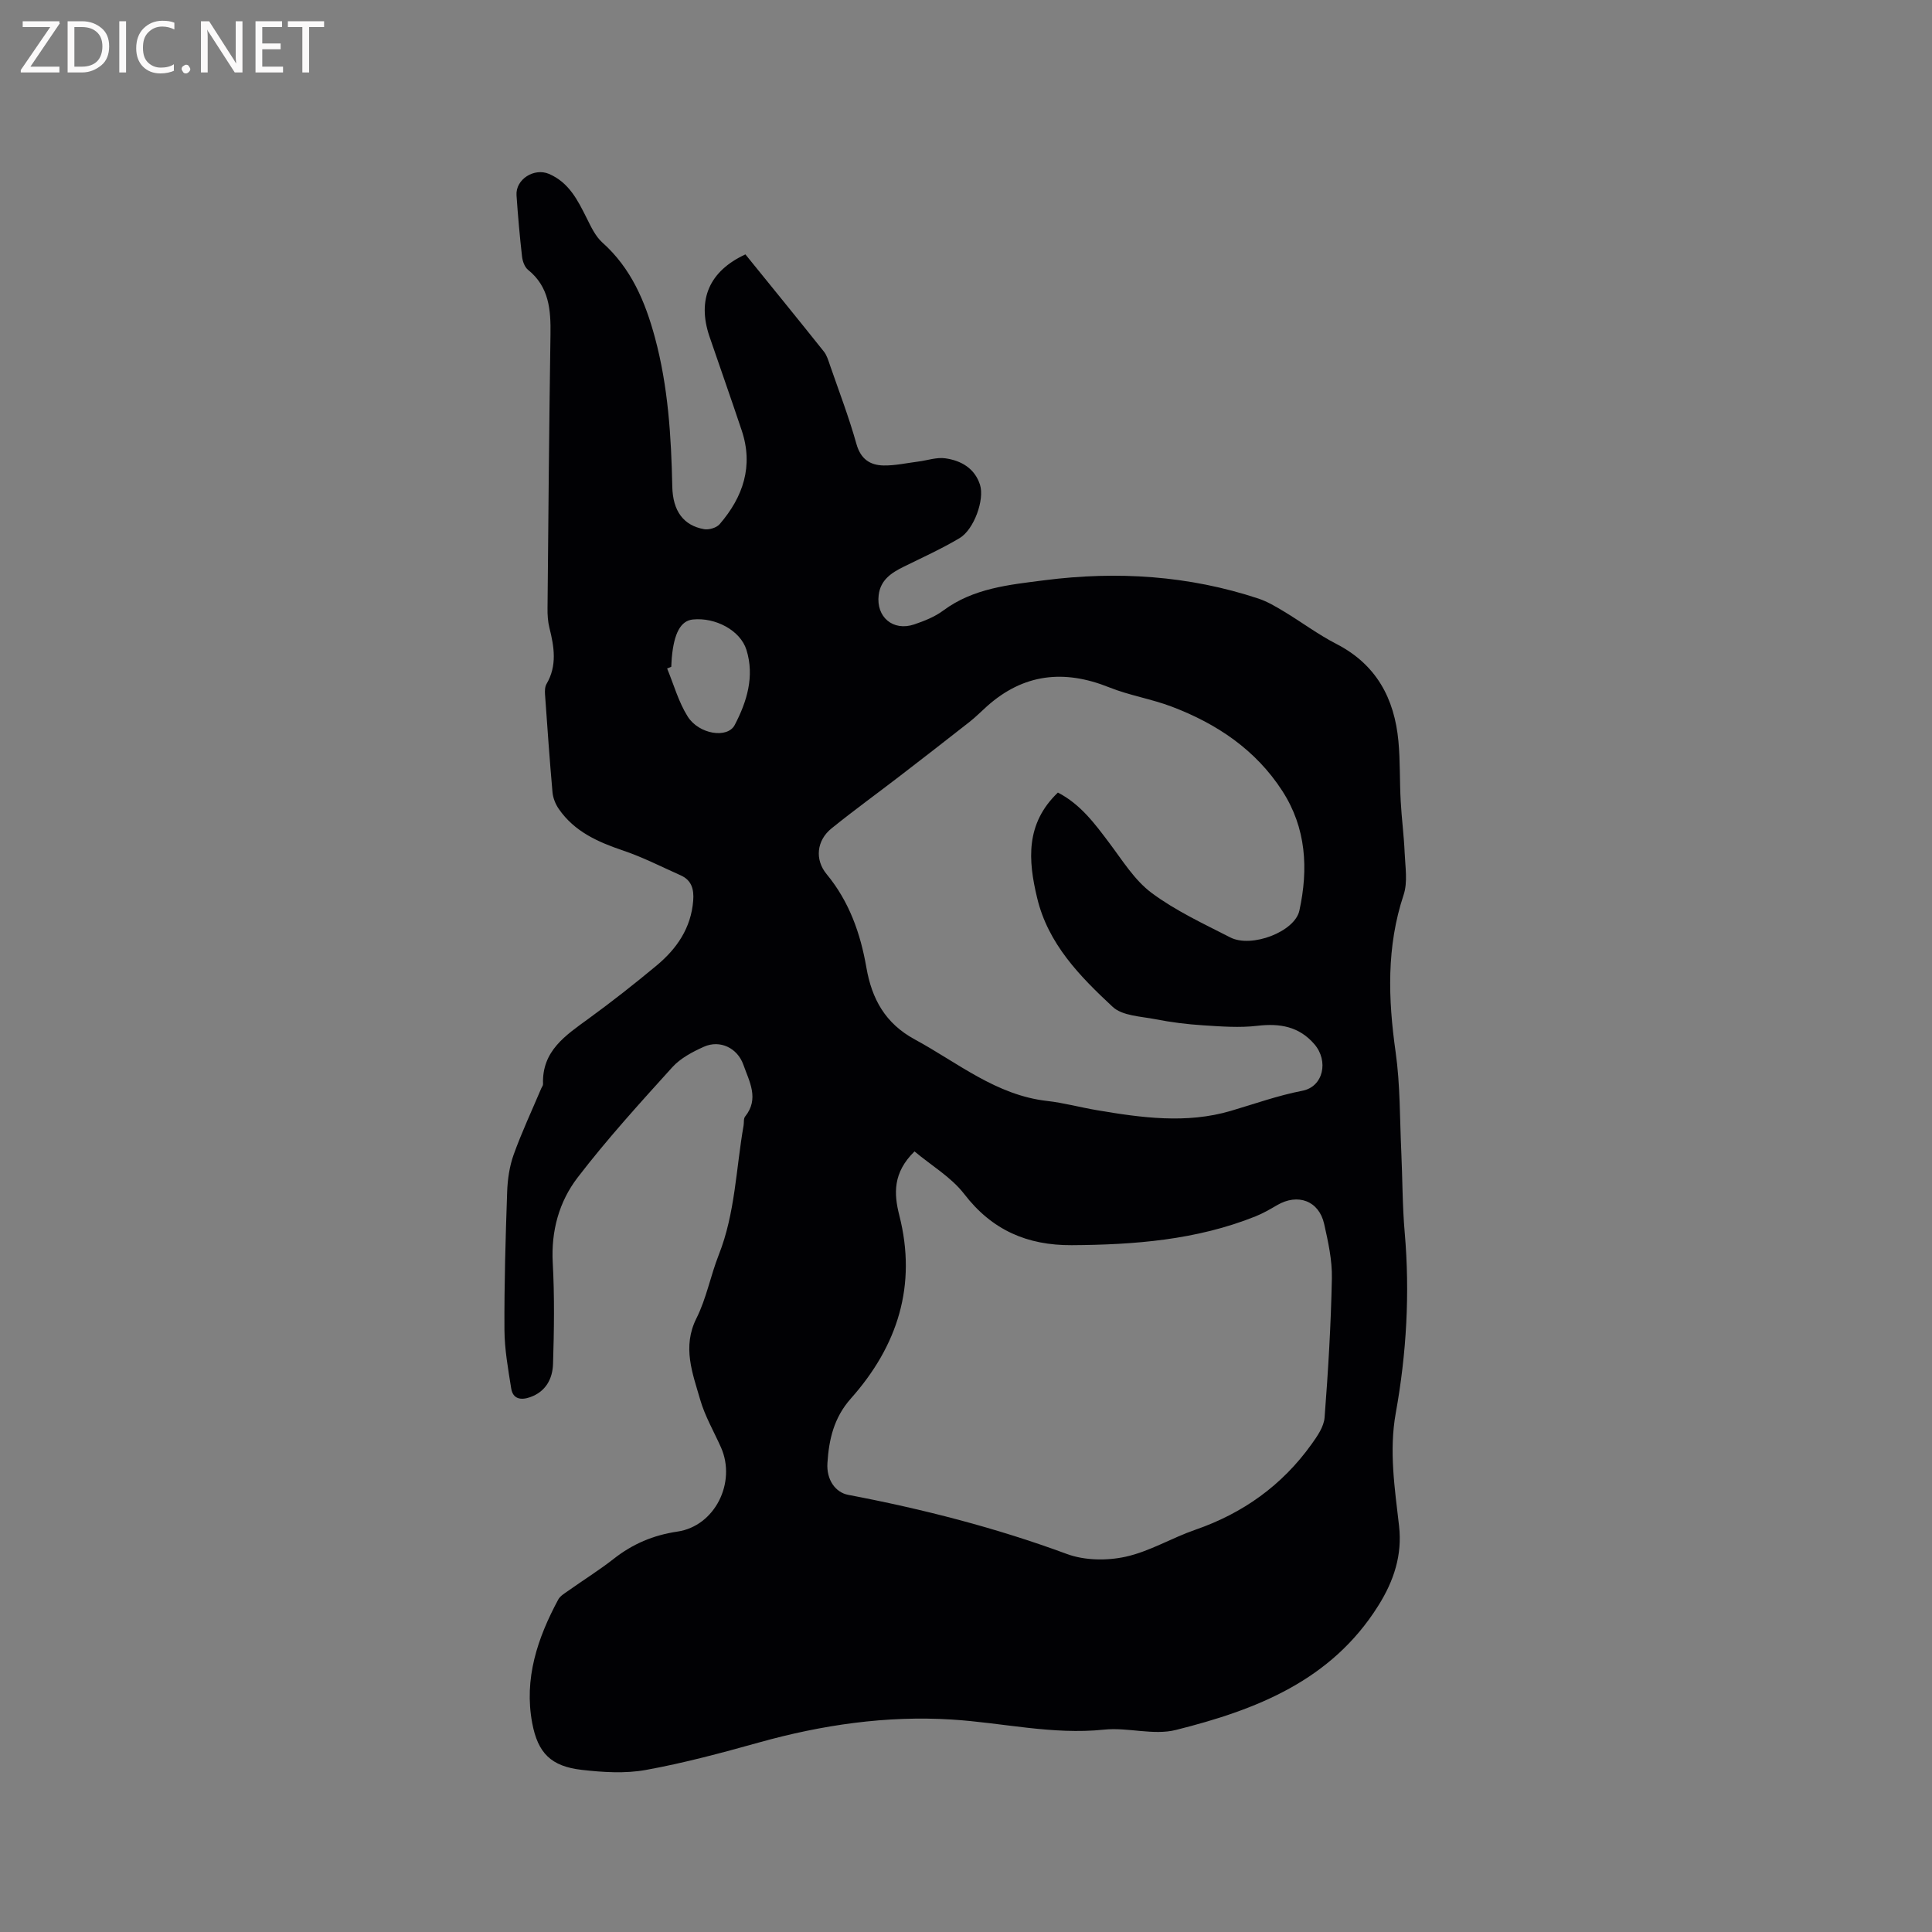 <svg enable-background="new 0 0 400 400" viewBox="0 0 400 400" xmlns="http://www.w3.org/2000/svg"><rect x="0" y="0" width="400" height="400" fill="#808080" stroke="none"/><path d="m154.33 52.67c5.47 6.75 10.89 13.4 16.24 20.11.63.79.94 1.88 1.28 2.87 1.87 5.4 3.92 10.75 5.46 16.25.88 3.15 2.82 4.42 5.64 4.47 2.39.04 4.79-.51 7.18-.81 1.87-.24 3.8-.93 5.59-.67 3.27.46 6.09 2.07 7.18 5.48.98 3.08-1.25 9.26-4.21 11.03-3.71 2.21-7.68 4.01-11.56 5.92-2.56 1.26-4.83 2.73-5.21 5.88-.56 4.55 2.98 7.55 7.35 6.08 2.09-.71 4.25-1.56 6-2.86 6.28-4.67 13.69-5.35 21.01-6.29 15.02-1.92 29.83-.98 44.27 3.8 1.86.62 3.61 1.67 5.31 2.69 3.62 2.18 7.04 4.75 10.79 6.68 8.3 4.26 12.06 11.3 12.88 20.18.38 4.11.24 8.26.47 12.38.19 3.57.67 7.13.82 10.7.12 2.9.66 6.05-.21 8.69-3.58 10.77-3.22 21.55-1.66 32.58.96 6.78.85 13.71 1.17 20.58.26 5.59.22 11.2.71 16.77 1.09 12.55.38 25-1.85 37.36-1.42 7.87-.21 15.61.68 23.4.68 5.97-1.04 11.32-4.3 16.5-9.76 15.57-25.36 21.58-41.91 25.73-4.65 1.17-9.95-.58-14.85-.07-10.7 1.12-21.06-1.44-31.58-2.09-13.48-.84-26.81 1.1-39.88 4.75-7.74 2.16-15.53 4.26-23.43 5.69-4.29.78-8.89.48-13.27-.02-6.35-.73-9.08-3.46-10.25-9.68-1.73-9.22 1.09-17.58 5.38-25.57.42-.78 1.36-1.31 2.13-1.86 3.11-2.21 6.36-4.23 9.36-6.58 3.92-3.08 8.17-4.9 13.19-5.64 7.77-1.14 12.23-10.17 9.03-17.41-1.46-3.29-3.32-6.46-4.31-9.89-1.58-5.48-3.76-10.91-.78-16.86 2.07-4.12 2.92-8.83 4.63-13.16 3.4-8.61 3.56-17.81 5.13-26.75.11-.62-.03-1.43.31-1.85 2.98-3.7.88-7.24-.35-10.73s-4.85-5.22-8.18-3.73c-2.35 1.05-4.84 2.37-6.53 4.23-6.74 7.45-13.52 14.9-19.62 22.86-3.82 4.98-5.5 11.04-5.14 17.63.38 6.97.28 13.98.06 20.96-.1 3.06-1.5 5.74-4.77 6.88-1.9.66-3.54.37-3.89-1.81-.64-4.03-1.38-8.11-1.4-12.17-.05-9.51.23-19.03.56-28.54.09-2.58.48-5.27 1.34-7.68 1.67-4.66 3.79-9.17 5.72-13.74.12-.29.38-.59.37-.87-.26-6.92 4.7-10.12 9.46-13.59 4.79-3.49 9.47-7.17 14.03-10.96 4.19-3.48 7.16-7.77 7.6-13.46.18-2.31-.31-4.22-2.59-5.23-3.95-1.76-7.82-3.75-11.91-5.13-5.23-1.77-10.09-3.92-13.33-8.62-.68-.98-1.19-2.25-1.3-3.43-.6-6.76-1.07-13.52-1.55-20.29-.05-.71-.03-1.57.31-2.15 2.23-3.8 1.59-7.68.6-11.63-.33-1.31-.41-2.72-.39-4.09.17-18.87.33-37.74.61-56.61.08-5.11-.26-9.89-4.66-13.43-.7-.57-1.12-1.78-1.23-2.75-.48-4.21-.85-8.44-1.14-12.67-.22-3.31 3.66-5.73 6.71-4.43 4.17 1.79 5.97 5.47 7.84 9.2.88 1.77 1.79 3.72 3.21 5 5.97 5.33 8.88 12.22 10.9 19.7 2.73 10.12 3.37 20.45 3.59 30.85.11 5.1 2.35 8.05 6.58 8.81 1.01.18 2.59-.29 3.23-1.04 4.86-5.64 7.03-12.03 4.56-19.41-2.18-6.52-4.47-13.01-6.7-19.52-2.53-7.56-.02-13.46 7.47-16.92zm35.01 185.72c-4.5 4.4-4.29 8.76-3.15 13.23 3.7 14.51-.36 27.06-10.02 37.92-3.54 3.98-4.55 8.51-4.86 13.36-.23 3.49 1.67 6.09 4.29 6.59 15.41 2.93 30.54 6.8 45.3 12.25 3.65 1.35 8.27 1.41 12.12.57 4.98-1.09 9.55-3.89 14.43-5.58 9.9-3.42 18-9.21 24.09-17.72 1.19-1.66 2.55-3.61 2.7-5.52.74-9.59 1.32-19.2 1.51-28.82.08-3.75-.77-7.58-1.6-11.28-1.08-4.79-5.46-6.39-9.75-3.87-1.45.85-2.92 1.7-4.47 2.32-12.22 4.89-25.05 5.88-38.05 5.96-9.21.05-16.52-3.12-22.27-10.62-2.69-3.47-6.77-5.86-10.27-8.79zm29.69-74.3c4.68 2.43 7.62 6.42 10.62 10.41 2.73 3.62 5.23 7.72 8.77 10.36 4.97 3.7 10.73 6.37 16.29 9.22 4.39 2.25 13.35-1.16 14.31-5.54 1.89-8.64 1.43-17.13-3.54-24.8-5.51-8.52-13.56-13.9-22.86-17.43-4.24-1.61-8.82-2.33-13.02-4.02-9.31-3.73-17.71-2.82-25.28 3.96-1.18 1.06-2.31 2.2-3.55 3.18-4.82 3.79-9.66 7.54-14.52 11.28-4.69 3.61-9.49 7.08-14.09 10.8-3.07 2.47-3.53 6.44-1.01 9.48 4.68 5.67 7 12.26 8.23 19.35 1.12 6.45 3.88 11.54 10.03 14.87 8.88 4.81 16.8 11.53 27.38 12.73 3.46.39 6.86 1.33 10.3 1.91 9.23 1.57 18.56 2.85 27.72.15 4.93-1.45 9.73-3.18 14.83-4.17 4.36-.84 5.48-6.18 2.48-9.65-3.15-3.65-7.12-4.35-11.78-3.8-3.7.44-7.52.14-11.26-.1-3.32-.21-6.65-.63-9.91-1.27-3.03-.59-6.81-.69-8.81-2.56-6.78-6.31-13.37-13.03-15.63-22.54-1.88-7.78-2.44-15.38 4.3-21.82zm-80.05-26.04c-.29.12-.58.23-.86.35 1.38 3.34 2.36 6.93 4.26 9.95 2.32 3.68 8.23 4.61 9.73 1.76 2.52-4.81 4.15-10.07 2.43-15.57-1.26-4.03-6.43-6.76-11.1-6.28-2.49.26-3.89 2.79-4.35 7.9-.06.62-.07 1.26-.11 1.89z" fill="#010104"/><g fill="#fbfafa"><path d="m12.4 4.8-6.1 9h6v1.2h-8v-.5l6.1-8.9h-5.7v-1.2h7.6v.4z"/><path d="m14 15v-10.6h3c1.6 0 2.9.5 4 1.4s1.6 2.2 1.6 3.8-.5 3-1.6 3.9-2.4 1.5-4 1.5zm1.4-9.4v8.2h1.6c1.3 0 2.4-.4 3.1-1.1s1.1-1.8 1.1-3.1-.4-2.3-1.2-3-1.8-1-3.1-1z"/><path d="m26.1 4.4v10.6h-1.4v-10.6z"/><path d="m36.1 14.6c-.8.4-1.8.6-2.9.6-1.5 0-2.7-.5-3.6-1.4s-1.4-2.2-1.4-3.8c0-1.7.5-3.1 1.5-4.1s2.3-1.6 3.9-1.6c1 0 1.8.1 2.5.4v1.4c-.8-.4-1.6-.6-2.5-.6-1.2 0-2.1.4-2.9 1.2s-1.1 1.8-1.1 3.2c0 1.3.3 2.3 1 3s1.6 1.1 2.7 1.1c1 0 2-.2 2.7-.7v1.3z"/><path d="m37.6 14.3c0-.2.1-.5.3-.6s.4-.3.6-.3c.3 0 .5.1.6.3s.3.4.3.6-.1.4-.3.6-.4.3-.6.3c-.3 0-.5-.1-.6-.3s-.3-.4-.3-.6z"/><path d="m50.2 15h-1.6l-5.3-8.2c-.2-.2-.3-.5-.4-.7 0 .2.1.7.1 1.5v7.4h-1.4v-10.6h1.7l5.2 8.1c.2.4.4.6.4.7 0-.3-.1-.8-.1-1.5v-7.3h1.4z"/><path d="m58.6 15h-5.7v-10.6h5.5v1.2h-4.1v3.4h3.8v1.2h-3.8v3.6h4.3z"/><path d="m67.1 5.6h-3.1v9.4h-1.4v-9.4h-3v-1.2h7.5z"/></g></svg>